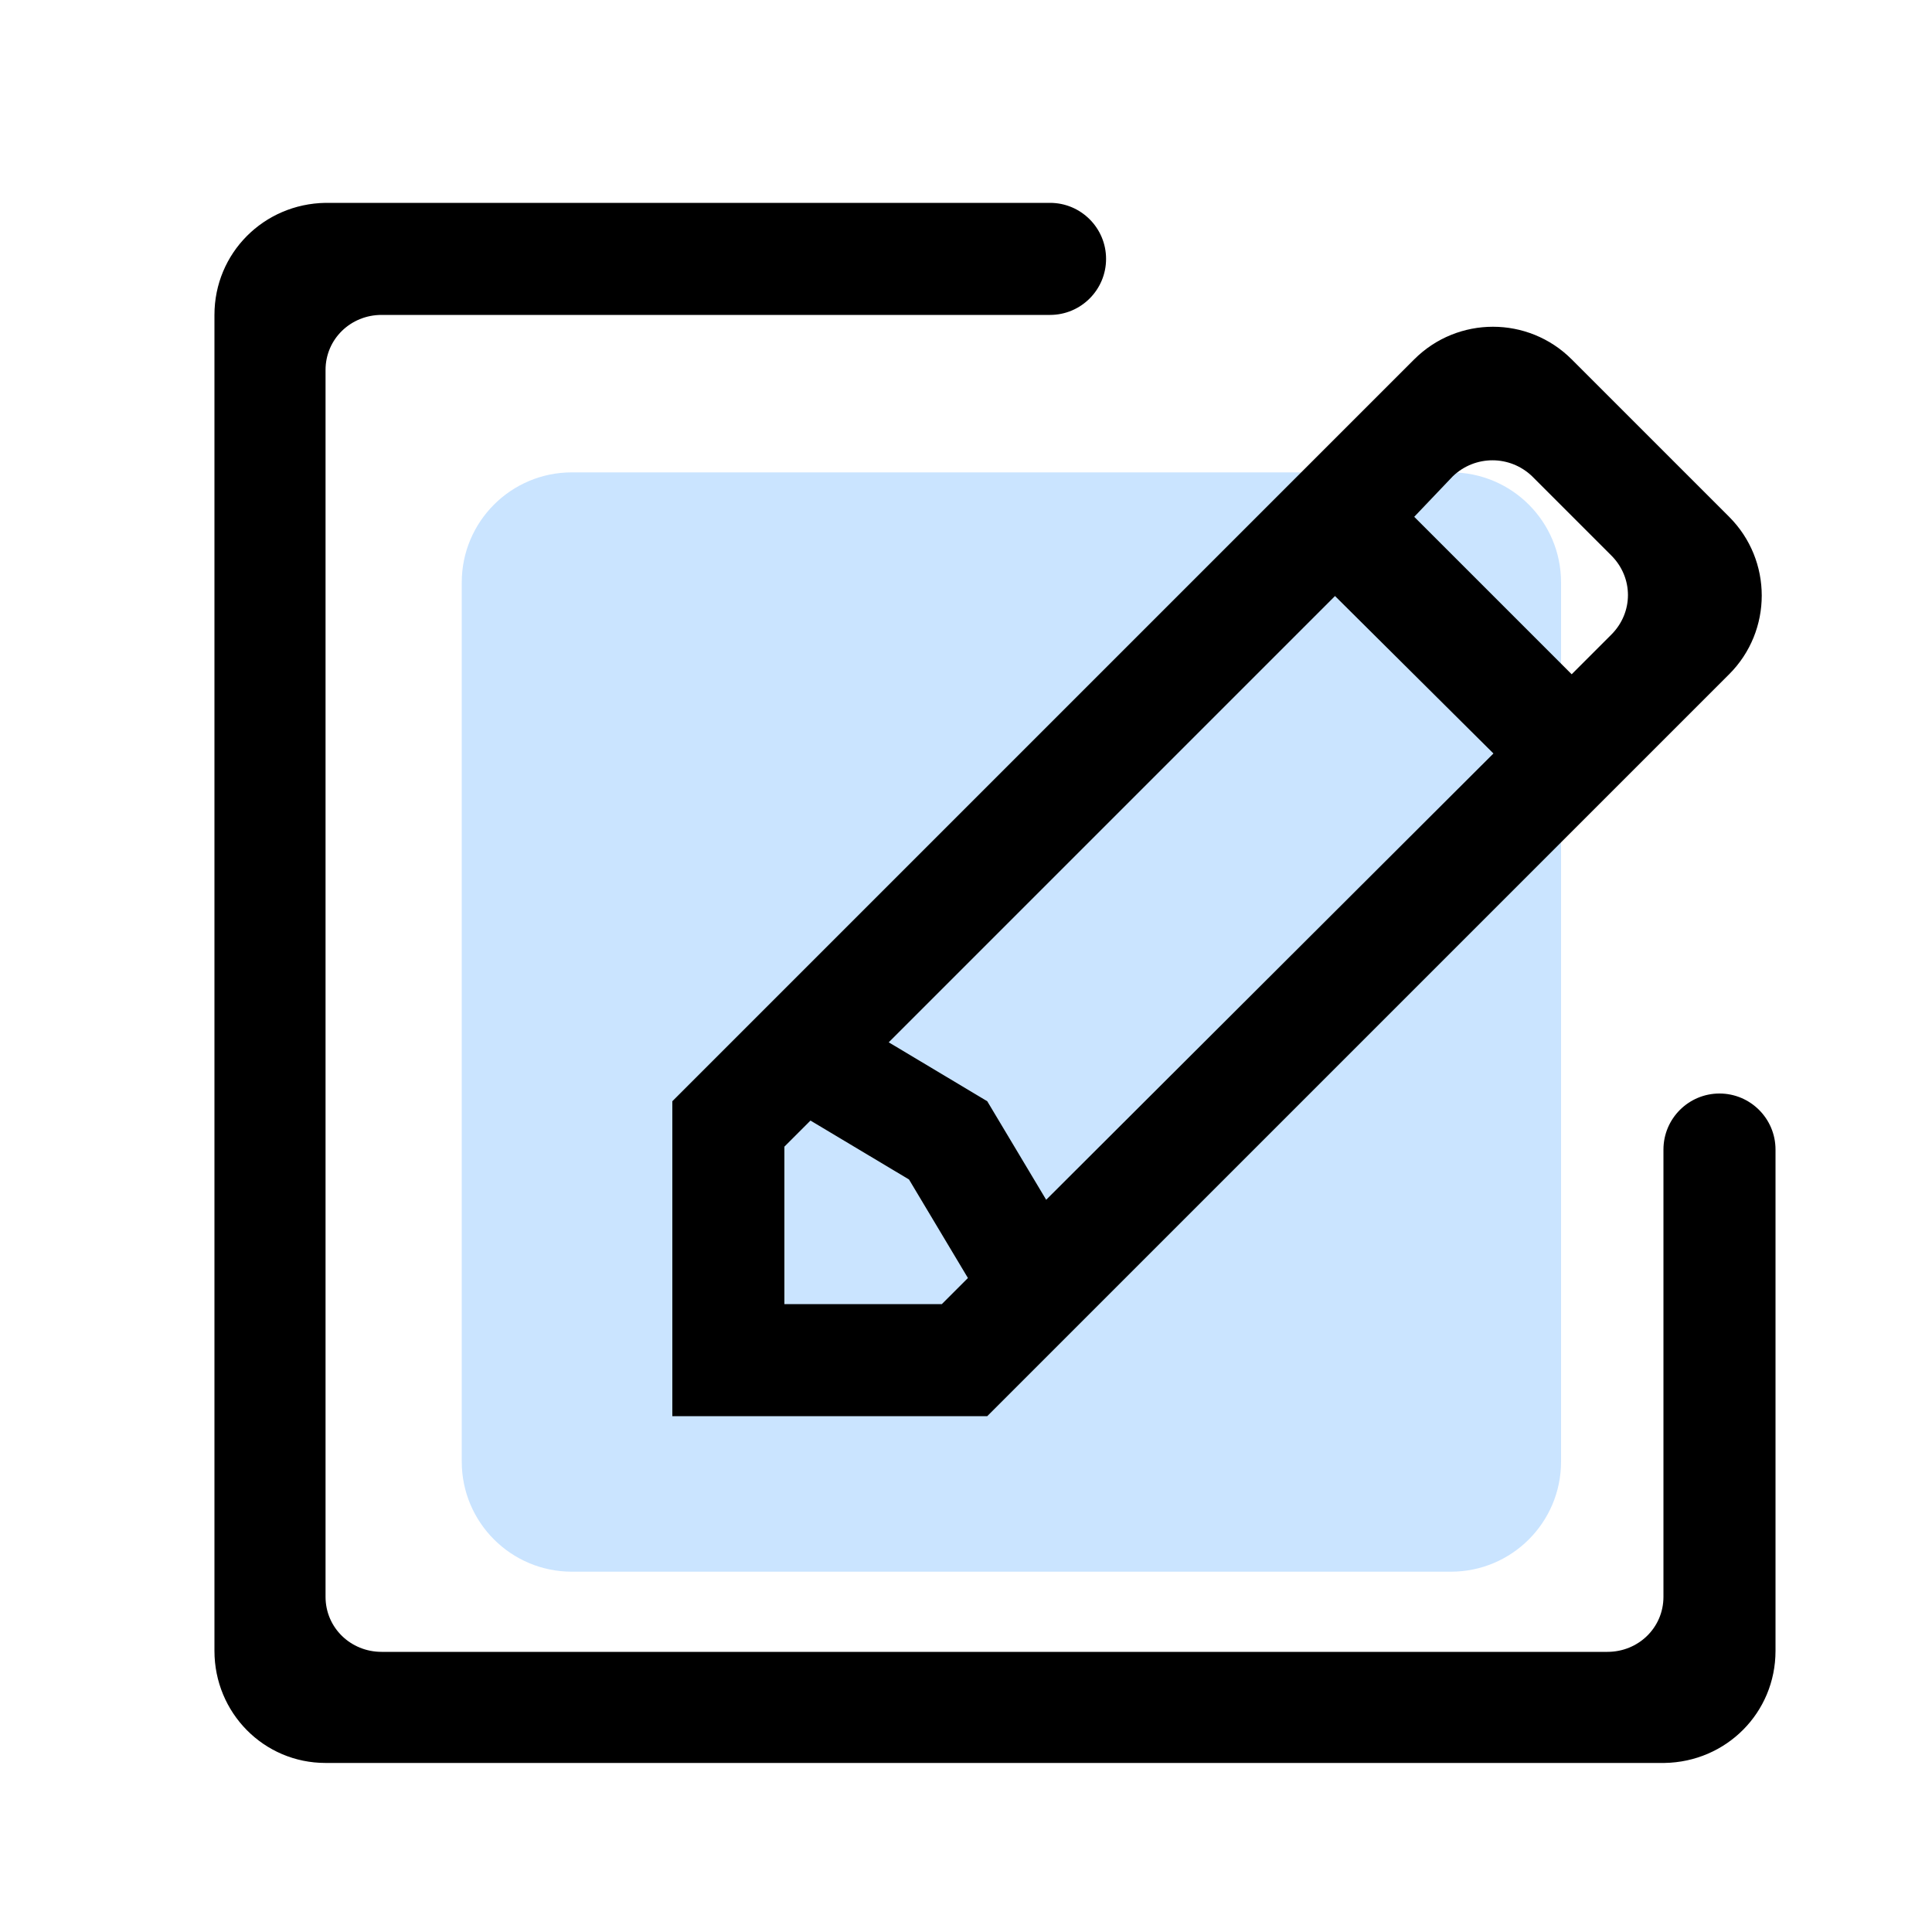 <?xml version="1.0" standalone="no"?><!DOCTYPE svg PUBLIC "-//W3C//DTD SVG 1.1//EN" "http://www.w3.org/Graphics/SVG/1.1/DTD/svg11.dtd"><svg t="1636005084246" class="icon" viewBox="0 0 1024 1024" version="1.1" xmlns="http://www.w3.org/2000/svg" p-id="2526" width="128" height="128" xmlns:xlink="http://www.w3.org/1999/xlink"><path d="M303.104 250.368h465.92c32.256 0 58.368 26.112 58.368 58.368v465.92c0 32.256-26.112 58.368-58.368 58.368h-465.92c-32.256 0-58.368-26.112-58.368-58.368v-465.92c0-32.256 26.112-58.368 58.368-58.368z" fill="#CAE4FF" p-id="2527"></path><path d="M707.584 315.904L471.04 552.448l52.224 31.232 31.232 52.224L791.552 399.36l-83.968-83.456z m41.984-41.984l83.456 83.456 20.992-20.992c11.776-11.776 11.776-30.208 0-41.984l-41.984-41.984c-11.776-11.264-30.208-11.264-41.984 0l-20.48 21.504zM429.568 593.92l-13.824 13.824V691.2h83.456l13.824-13.824-31.232-52.224-52.224-31.232z m403.456-403.456L916.48 273.92c23.04 23.04 23.04 60.416 0 83.456l-393.216 393.216H356.352V583.68l393.216-393.216c23.04-23.04 60.416-23.04 83.456 0z m-246.784-53.248c0 16.384-13.312 29.696-29.696 29.696H202.24c-16.384 0-29.696 12.8-29.696 29.184v650.24c0 16.384 13.312 29.184 29.696 29.184h649.728c16.384 0 29.696-12.8 29.696-29.184V609.28c0-16.384 13.312-29.696 29.696-29.696 16.384 0 29.696 13.312 29.696 29.696v265.728c0 32.768-26.112 58.88-58.88 59.392H172.544c-32.768 0-58.88-26.624-58.88-59.392V166.912c0-32.768 26.112-58.88 58.88-59.392h384c16.384 0 29.696 13.312 29.696 29.696z"></path></svg>